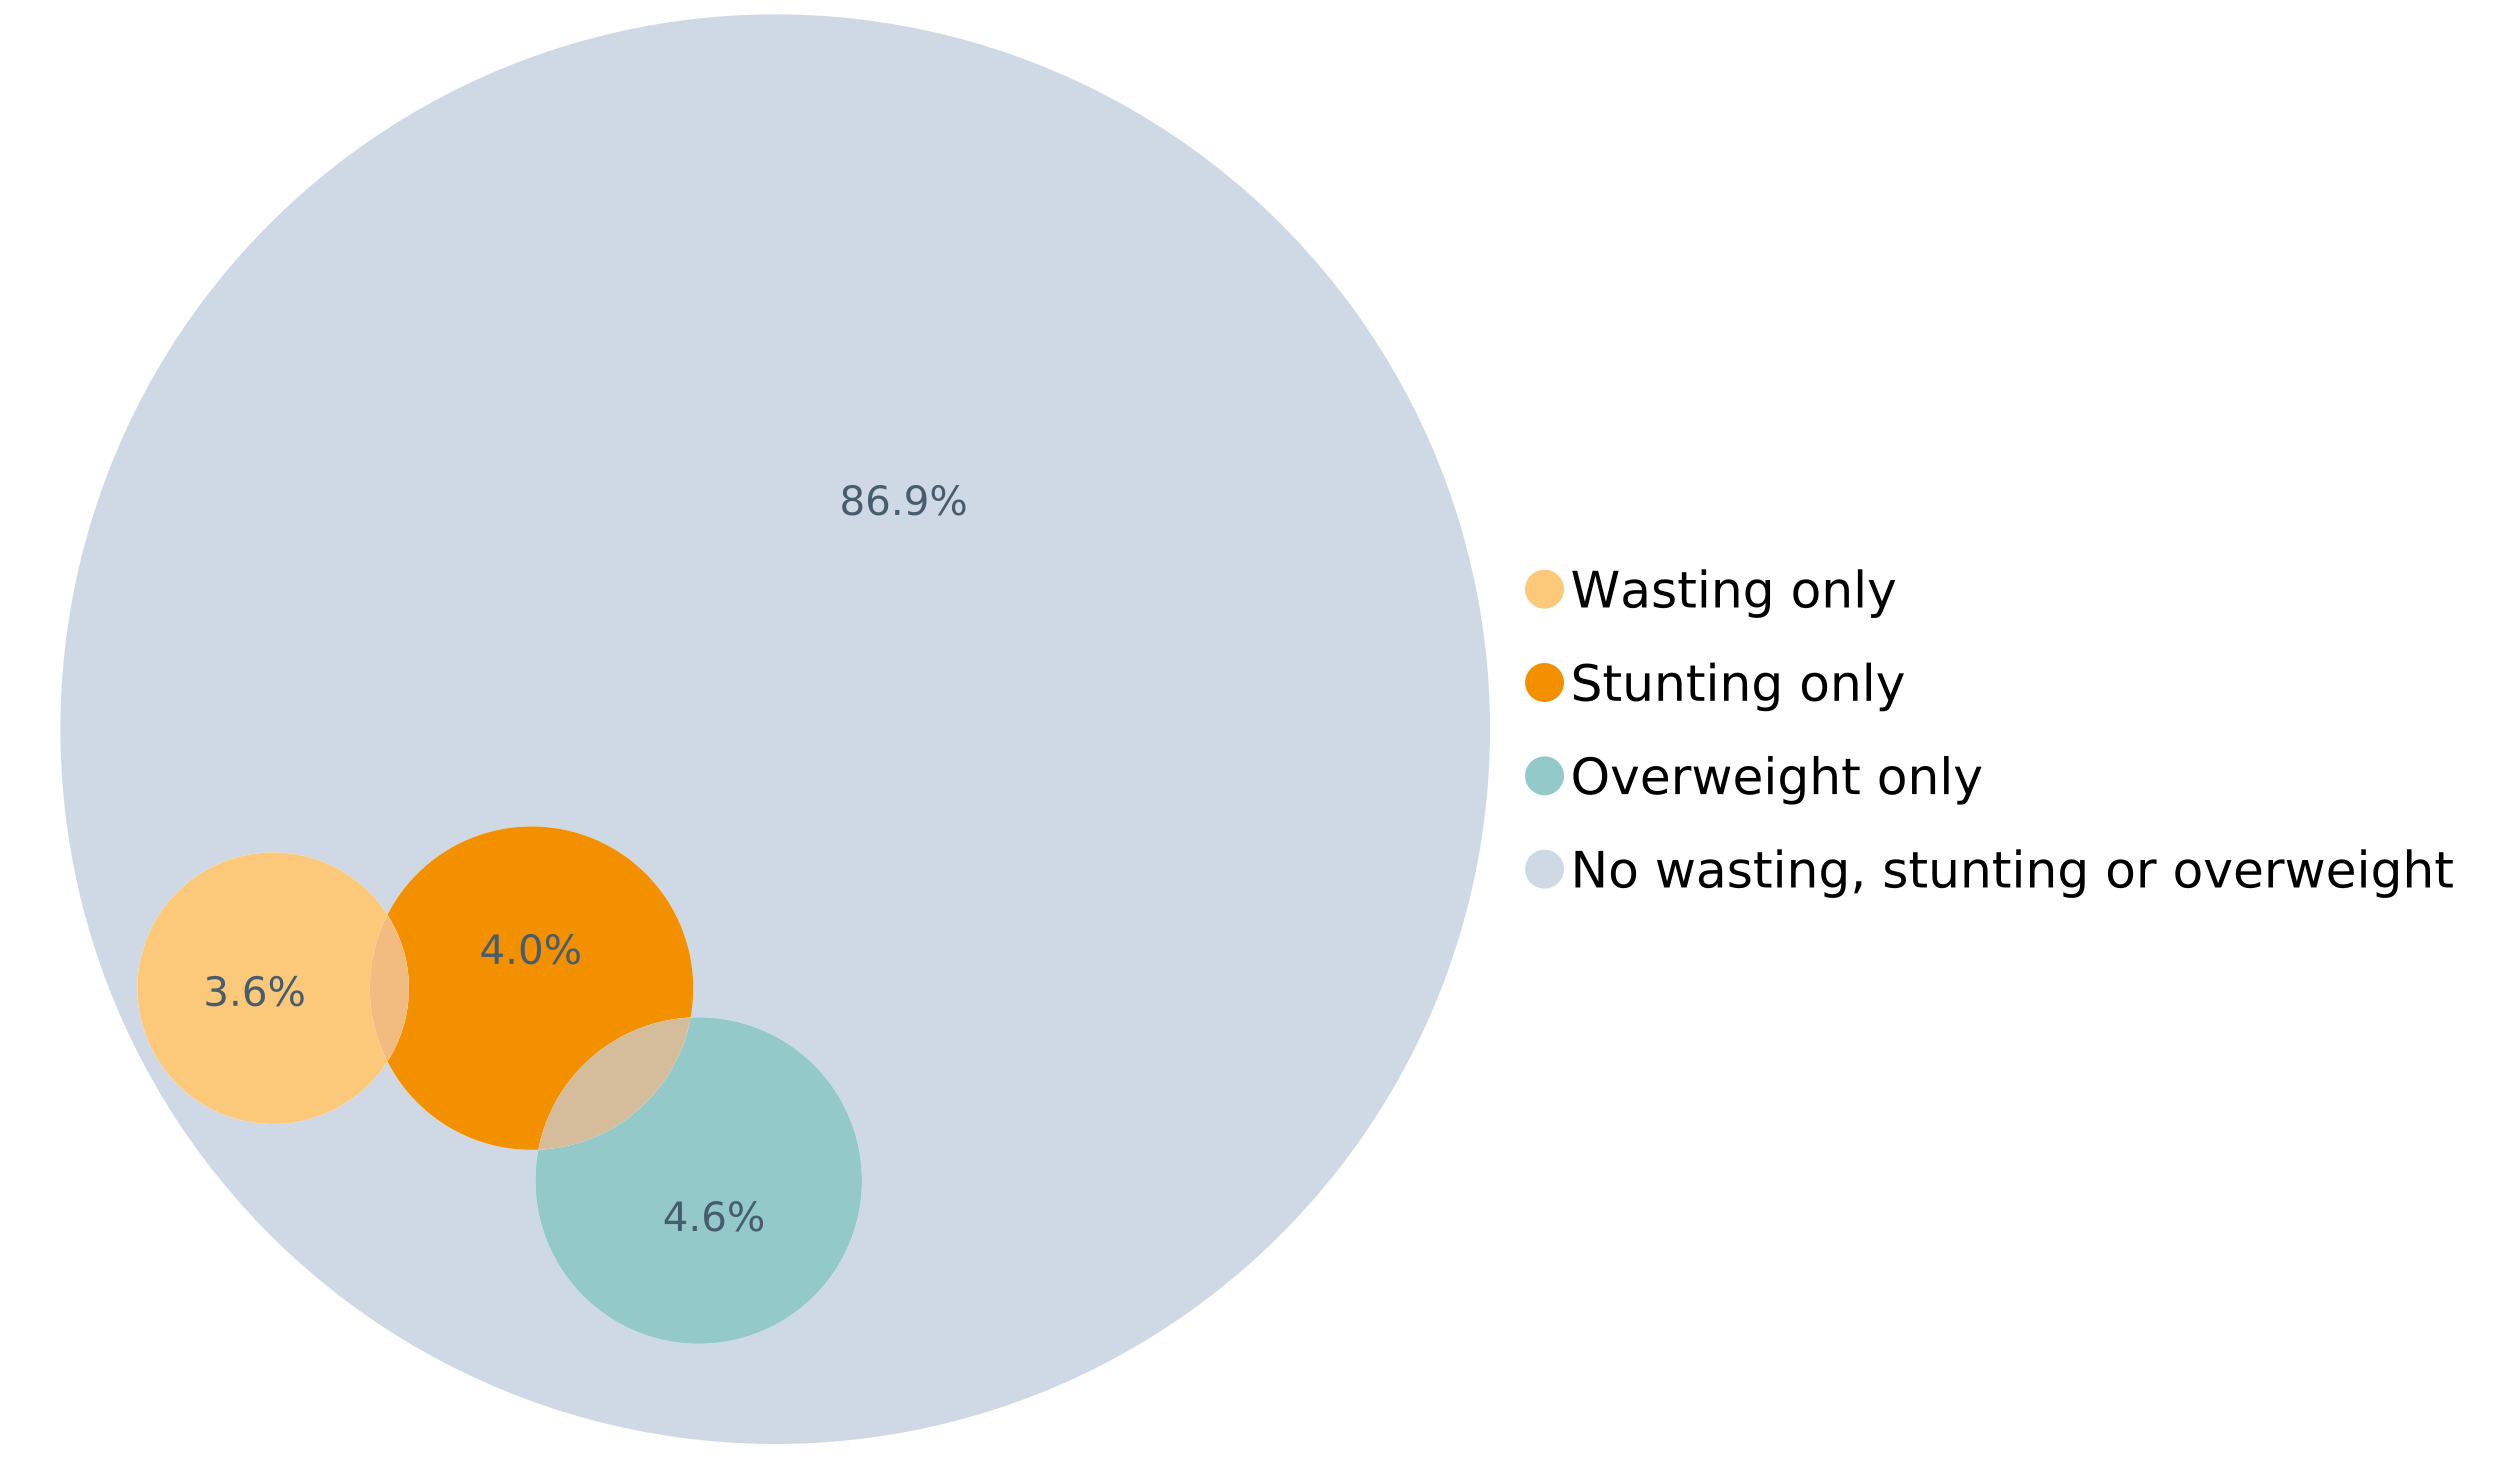 <?xml version="1.0" encoding="UTF-8"?>
<svg xmlns="http://www.w3.org/2000/svg" xmlns:xlink="http://www.w3.org/1999/xlink" width="1234.286pt" height="720pt" viewBox="0 0 1234.286 720" version="1.1">
<defs>
<g>
<symbol overflow="visible" id="glyph0-0">
<path style="stroke:none;" d="M 1.234 4.391 L 1.234 -17.5 L 13.641 -17.5 L 13.641 4.391 Z M 2.625 3 L 12.266 3 L 12.266 -16.094 L 2.625 -16.094 Z M 2.625 3 "/>
</symbol>
<symbol overflow="visible" id="glyph0-1">
<path style="stroke:none;" d="M 0.828 -18.094 L 3.297 -18.094 L 7.094 -2.797 L 10.891 -18.094 L 13.641 -18.094 L 17.453 -2.797 L 21.234 -18.094 L 23.719 -18.094 L 19.172 0 L 16.094 0 L 12.281 -15.703 L 8.438 0 L 5.359 0 Z M 0.828 -18.094 "/>
</symbol>
<symbol overflow="visible" id="glyph0-2">
<path style="stroke:none;" d="M 8.5 -6.828 C 6.695 -6.828 5.445 -6.617 4.75 -6.203 C 4.062 -5.785 3.719 -5.082 3.719 -4.094 C 3.719 -3.301 3.977 -2.672 4.5 -2.203 C 5.02 -1.742 5.727 -1.516 6.625 -1.516 C 7.863 -1.516 8.852 -1.953 9.594 -2.828 C 10.344 -3.703 10.719 -4.867 10.719 -6.328 L 10.719 -6.828 Z M 12.953 -7.734 L 12.953 0 L 10.719 0 L 10.719 -2.062 C 10.207 -1.238 9.57 -0.629 8.812 -0.234 C 8.062 0.148 7.133 0.344 6.031 0.344 C 4.645 0.344 3.539 -0.039 2.719 -0.812 C 1.895 -1.594 1.484 -2.641 1.484 -3.953 C 1.484 -5.473 1.992 -6.617 3.016 -7.391 C 4.047 -8.172 5.57 -8.562 7.594 -8.562 L 10.719 -8.562 L 10.719 -8.781 C 10.719 -9.812 10.379 -10.602 9.703 -11.156 C 9.035 -11.719 8.094 -12 6.875 -12 C 6.094 -12 5.332 -11.906 4.594 -11.719 C 3.863 -11.539 3.16 -11.266 2.484 -10.891 L 2.484 -12.953 C 3.297 -13.266 4.086 -13.5 4.859 -13.656 C 5.629 -13.812 6.375 -13.891 7.094 -13.891 C 9.062 -13.891 10.531 -13.379 11.5 -12.359 C 12.469 -11.348 12.953 -9.805 12.953 -7.734 Z M 12.953 -7.734 "/>
</symbol>
<symbol overflow="visible" id="glyph0-3">
<path style="stroke:none;" d="M 10.984 -13.172 L 10.984 -11.062 C 10.359 -11.383 9.707 -11.625 9.031 -11.781 C 8.352 -11.945 7.648 -12.031 6.922 -12.031 C 5.816 -12.031 4.984 -11.859 4.422 -11.516 C 3.867 -11.18 3.594 -10.676 3.594 -10 C 3.594 -9.477 3.789 -9.066 4.188 -8.766 C 4.582 -8.473 5.379 -8.195 6.578 -7.938 L 7.344 -7.766 C 8.926 -7.422 10.051 -6.941 10.719 -6.328 C 11.383 -5.711 11.719 -4.852 11.719 -3.75 C 11.719 -2.488 11.219 -1.488 10.219 -0.75 C 9.219 -0.02 7.848 0.344 6.109 0.344 C 5.379 0.344 4.617 0.27 3.828 0.125 C 3.047 -0.008 2.219 -0.219 1.344 -0.5 L 1.344 -2.797 C 2.164 -2.367 2.977 -2.047 3.781 -1.828 C 4.582 -1.617 5.375 -1.516 6.156 -1.516 C 7.207 -1.516 8.016 -1.691 8.578 -2.047 C 9.141 -2.41 9.422 -2.922 9.422 -3.578 C 9.422 -4.18 9.219 -4.645 8.812 -4.969 C 8.406 -5.289 7.508 -5.602 6.125 -5.906 L 5.359 -6.078 C 3.973 -6.367 2.973 -6.816 2.359 -7.422 C 1.742 -8.023 1.438 -8.848 1.438 -9.891 C 1.438 -11.172 1.891 -12.156 2.797 -12.844 C 3.703 -13.539 4.988 -13.891 6.656 -13.891 C 7.477 -13.891 8.25 -13.828 8.969 -13.703 C 9.695 -13.586 10.367 -13.41 10.984 -13.172 Z M 10.984 -13.172 "/>
</symbol>
<symbol overflow="visible" id="glyph0-4">
<path style="stroke:none;" d="M 4.547 -17.422 L 4.547 -13.562 L 9.141 -13.562 L 9.141 -11.844 L 4.547 -11.844 L 4.547 -4.469 C 4.547 -3.363 4.695 -2.648 5 -2.328 C 5.301 -2.016 5.914 -1.859 6.844 -1.859 L 9.141 -1.859 L 9.141 0 L 6.844 0 C 5.125 0 3.938 -0.316 3.281 -0.953 C 2.625 -1.598 2.297 -2.77 2.297 -4.469 L 2.297 -11.844 L 0.672 -11.844 L 0.672 -13.562 L 2.297 -13.562 L 2.297 -17.422 Z M 4.547 -17.422 "/>
</symbol>
<symbol overflow="visible" id="glyph0-5">
<path style="stroke:none;" d="M 2.344 -13.562 L 4.562 -13.562 L 4.562 0 L 2.344 0 Z M 2.344 -18.859 L 4.562 -18.859 L 4.562 -16.031 L 2.344 -16.031 Z M 2.344 -18.859 "/>
</symbol>
<symbol overflow="visible" id="glyph0-6">
<path style="stroke:none;" d="M 13.625 -8.188 L 13.625 0 L 11.391 0 L 11.391 -8.125 C 11.391 -9.406 11.141 -10.363 10.641 -11 C 10.141 -11.633 9.391 -11.953 8.391 -11.953 C 7.18 -11.953 6.227 -11.566 5.531 -10.797 C 4.844 -10.035 4.5 -8.992 4.5 -7.672 L 4.5 0 L 2.25 0 L 2.25 -13.562 L 4.5 -13.562 L 4.5 -11.469 C 5.031 -12.281 5.656 -12.883 6.375 -13.281 C 7.102 -13.688 7.938 -13.891 8.875 -13.891 C 10.438 -13.891 11.617 -13.406 12.422 -12.438 C 13.223 -11.477 13.625 -10.062 13.625 -8.188 Z M 13.625 -8.188 "/>
</symbol>
<symbol overflow="visible" id="glyph0-7">
<path style="stroke:none;" d="M 11.266 -6.938 C 11.266 -8.551 10.93 -9.801 10.266 -10.688 C 9.598 -11.582 8.664 -12.031 7.469 -12.031 C 6.27 -12.031 5.336 -11.582 4.672 -10.688 C 4.004 -9.801 3.672 -8.551 3.672 -6.938 C 3.672 -5.332 4.004 -4.082 4.672 -3.188 C 5.336 -2.301 6.27 -1.859 7.469 -1.859 C 8.664 -1.859 9.598 -2.301 10.266 -3.188 C 10.93 -4.082 11.266 -5.332 11.266 -6.938 Z M 13.5 -1.688 C 13.5 0.625 12.984 2.344 11.953 3.469 C 10.93 4.594 9.363 5.156 7.25 5.156 C 6.457 5.156 5.711 5.098 5.016 4.984 C 4.328 4.867 3.656 4.691 3 4.453 L 3 2.281 C 3.656 2.633 4.301 2.895 4.938 3.062 C 5.582 3.227 6.234 3.312 6.891 3.312 C 8.359 3.312 9.453 2.93 10.172 2.172 C 10.898 1.41 11.266 0.258 11.266 -1.281 L 11.266 -2.391 C 10.805 -1.586 10.219 -0.988 9.5 -0.594 C 8.781 -0.195 7.922 0 6.922 0 C 5.254 0 3.91 -0.629 2.891 -1.891 C 1.879 -3.16 1.375 -4.844 1.375 -6.938 C 1.375 -9.039 1.879 -10.723 2.891 -11.984 C 3.91 -13.254 5.254 -13.891 6.922 -13.891 C 7.922 -13.891 8.781 -13.691 9.5 -13.297 C 10.219 -12.898 10.805 -12.305 11.266 -11.516 L 11.266 -13.562 L 13.5 -13.562 Z M 13.5 -1.688 "/>
</symbol>
<symbol overflow="visible" id="glyph0-8">
<path style="stroke:none;" d=""/>
</symbol>
<symbol overflow="visible" id="glyph0-9">
<path style="stroke:none;" d="M 7.594 -12 C 6.395 -12 5.445 -11.531 4.75 -10.594 C 4.062 -9.664 3.719 -8.391 3.719 -6.766 C 3.719 -5.148 4.062 -3.875 4.75 -2.938 C 5.445 -2 6.395 -1.531 7.594 -1.531 C 8.781 -1.531 9.723 -2 10.422 -2.938 C 11.117 -3.875 11.469 -5.148 11.469 -6.766 C 11.469 -8.379 11.117 -9.656 10.422 -10.594 C 9.723 -11.531 8.781 -12 7.594 -12 Z M 7.594 -13.891 C 9.531 -13.891 11.051 -13.258 12.156 -12 C 13.27 -10.738 13.828 -8.992 13.828 -6.766 C 13.828 -4.547 13.27 -2.805 12.156 -1.547 C 11.051 -0.285 9.531 0.344 7.594 0.344 C 5.645 0.344 4.117 -0.285 3.016 -1.547 C 1.922 -2.805 1.375 -4.547 1.375 -6.766 C 1.375 -8.992 1.922 -10.738 3.016 -12 C 4.117 -13.258 5.645 -13.891 7.594 -13.891 Z M 7.594 -13.891 "/>
</symbol>
<symbol overflow="visible" id="glyph0-10">
<path style="stroke:none;" d="M 2.344 -18.859 L 4.562 -18.859 L 4.562 0 L 2.344 0 Z M 2.344 -18.859 "/>
</symbol>
<symbol overflow="visible" id="glyph0-11">
<path style="stroke:none;" d="M 7.984 1.266 C 7.359 2.879 6.742 3.93 6.141 4.422 C 5.547 4.91 4.75 5.156 3.75 5.156 L 1.969 5.156 L 1.969 3.297 L 3.266 3.297 C 3.879 3.297 4.352 3.148 4.688 2.859 C 5.031 2.566 5.41 1.879 5.828 0.797 L 6.234 -0.219 L 0.734 -13.562 L 3.109 -13.562 L 7.344 -2.953 L 11.578 -13.562 L 13.938 -13.562 Z M 7.984 1.266 "/>
</symbol>
<symbol overflow="visible" id="glyph0-12">
<path style="stroke:none;" d="M 13.281 -17.5 L 13.281 -15.109 C 12.352 -15.555 11.473 -15.883 10.641 -16.094 C 9.816 -16.312 9.023 -16.422 8.266 -16.422 C 6.93 -16.422 5.898 -16.16 5.172 -15.641 C 4.453 -15.129 4.094 -14.398 4.094 -13.453 C 4.094 -12.648 4.332 -12.047 4.812 -11.641 C 5.289 -11.234 6.203 -10.906 7.547 -10.656 L 9.031 -10.344 C 10.852 -10 12.195 -9.391 13.062 -8.516 C 13.938 -7.641 14.375 -6.461 14.375 -4.984 C 14.375 -3.234 13.785 -1.906 12.609 -1 C 11.43 -0.102 9.707 0.344 7.438 0.344 C 6.582 0.344 5.672 0.242 4.703 0.047 C 3.742 -0.141 2.742 -0.422 1.703 -0.797 L 1.703 -3.312 C 2.703 -2.758 3.676 -2.344 4.625 -2.062 C 5.582 -1.781 6.52 -1.641 7.438 -1.641 C 8.832 -1.641 9.91 -1.91 10.672 -2.453 C 11.43 -3.004 11.812 -3.789 11.812 -4.812 C 11.812 -5.695 11.535 -6.391 10.984 -6.891 C 10.441 -7.391 9.551 -7.766 8.312 -8.016 L 6.828 -8.312 C 4.992 -8.676 3.672 -9.242 2.859 -10.016 C 2.047 -10.797 1.641 -11.875 1.641 -13.25 C 1.641 -14.852 2.203 -16.113 3.328 -17.031 C 4.453 -17.957 6.004 -18.422 7.984 -18.422 C 8.828 -18.422 9.688 -18.344 10.562 -18.188 C 11.445 -18.031 12.352 -17.801 13.281 -17.5 Z M 13.281 -17.5 "/>
</symbol>
<symbol overflow="visible" id="glyph0-13">
<path style="stroke:none;" d="M 2.109 -5.359 L 2.109 -13.562 L 4.344 -13.562 L 4.344 -5.438 C 4.344 -4.156 4.594 -3.191 5.094 -2.547 C 5.594 -1.91 6.344 -1.594 7.344 -1.594 C 8.539 -1.594 9.488 -1.973 10.188 -2.734 C 10.895 -3.504 11.25 -4.551 11.25 -5.875 L 11.25 -13.562 L 13.469 -13.562 L 13.469 0 L 11.25 0 L 11.25 -2.078 C 10.707 -1.254 10.078 -0.645 9.359 -0.25 C 8.641 0.145 7.812 0.344 6.875 0.344 C 5.312 0.344 4.125 -0.141 3.312 -1.109 C 2.508 -2.078 2.109 -3.492 2.109 -5.359 Z M 7.719 -13.891 Z M 7.719 -13.891 "/>
</symbol>
<symbol overflow="visible" id="glyph0-14">
<path style="stroke:none;" d="M 9.781 -16.422 C 8 -16.422 6.582 -15.758 5.531 -14.438 C 4.488 -13.113 3.969 -11.312 3.969 -9.031 C 3.969 -6.75 4.488 -4.945 5.531 -3.625 C 6.582 -2.301 8 -1.641 9.781 -1.641 C 11.551 -1.641 12.957 -2.301 14 -3.625 C 15.039 -4.945 15.562 -6.75 15.562 -9.031 C 15.562 -11.312 15.039 -13.113 14 -14.438 C 12.957 -15.758 11.551 -16.422 9.781 -16.422 Z M 9.781 -18.422 C 12.312 -18.422 14.336 -17.566 15.859 -15.859 C 17.379 -14.16 18.141 -11.883 18.141 -9.031 C 18.141 -6.176 17.379 -3.898 15.859 -2.203 C 14.336 -0.504 12.312 0.344 9.781 0.344 C 7.227 0.344 5.191 -0.5 3.672 -2.188 C 2.148 -3.883 1.391 -6.164 1.391 -9.031 C 1.391 -11.883 2.148 -14.16 3.672 -15.859 C 5.191 -17.566 7.227 -18.422 9.781 -18.422 Z M 9.781 -18.422 "/>
</symbol>
<symbol overflow="visible" id="glyph0-15">
<path style="stroke:none;" d="M 0.734 -13.562 L 3.109 -13.562 L 7.344 -2.188 L 11.578 -13.562 L 13.938 -13.562 L 8.859 0 L 5.828 0 Z M 0.734 -13.562 "/>
</symbol>
<symbol overflow="visible" id="glyph0-16">
<path style="stroke:none;" d="M 13.938 -7.344 L 13.938 -6.25 L 3.688 -6.25 C 3.789 -4.719 4.254 -3.547 5.078 -2.734 C 5.91 -1.93 7.066 -1.531 8.547 -1.531 C 9.398 -1.531 10.227 -1.633 11.031 -1.844 C 11.832 -2.062 12.629 -2.379 13.422 -2.797 L 13.422 -0.688 C 12.617 -0.352 11.797 -0.098 10.953 0.078 C 10.117 0.254 9.27 0.344 8.406 0.344 C 6.238 0.344 4.523 -0.281 3.266 -1.531 C 2.004 -2.789 1.375 -4.5 1.375 -6.656 C 1.375 -8.875 1.973 -10.633 3.172 -11.938 C 4.367 -13.238 5.984 -13.891 8.016 -13.891 C 9.848 -13.891 11.289 -13.301 12.344 -12.125 C 13.406 -10.957 13.938 -9.363 13.938 -7.344 Z M 11.719 -8 C 11.695 -9.219 11.352 -10.188 10.688 -10.906 C 10.02 -11.633 9.141 -12 8.047 -12 C 6.797 -12 5.797 -11.645 5.047 -10.938 C 4.305 -10.238 3.879 -9.254 3.766 -7.984 Z M 11.719 -8 "/>
</symbol>
<symbol overflow="visible" id="glyph0-17">
<path style="stroke:none;" d="M 10.203 -11.484 C 9.953 -11.629 9.676 -11.734 9.375 -11.797 C 9.082 -11.867 8.758 -11.906 8.406 -11.906 C 7.145 -11.906 6.176 -11.492 5.5 -10.672 C 4.832 -9.859 4.5 -8.68 4.5 -7.141 L 4.5 0 L 2.25 0 L 2.25 -13.562 L 4.5 -13.562 L 4.5 -11.469 C 4.969 -12.289 5.578 -12.898 6.328 -13.297 C 7.078 -13.691 7.988 -13.891 9.062 -13.891 C 9.219 -13.891 9.383 -13.879 9.562 -13.859 C 9.75 -13.836 9.957 -13.812 10.188 -13.781 Z M 10.203 -11.484 "/>
</symbol>
<symbol overflow="visible" id="glyph0-18">
<path style="stroke:none;" d="M 1.047 -13.562 L 3.266 -13.562 L 6.062 -2.984 L 8.828 -13.562 L 11.469 -13.562 L 14.25 -2.984 L 17.016 -13.562 L 19.25 -13.562 L 15.703 0 L 13.078 0 L 10.156 -11.125 L 7.219 0 L 4.594 0 Z M 1.047 -13.562 "/>
</symbol>
<symbol overflow="visible" id="glyph0-19">
<path style="stroke:none;" d="M 13.625 -8.188 L 13.625 0 L 11.391 0 L 11.391 -8.125 C 11.391 -9.406 11.141 -10.363 10.641 -11 C 10.141 -11.633 9.391 -11.953 8.391 -11.953 C 7.18 -11.953 6.227 -11.566 5.531 -10.797 C 4.844 -10.035 4.5 -8.992 4.5 -7.672 L 4.5 0 L 2.25 0 L 2.25 -18.859 L 4.5 -18.859 L 4.5 -11.469 C 5.031 -12.281 5.656 -12.883 6.375 -13.281 C 7.102 -13.688 7.938 -13.891 8.875 -13.891 C 10.438 -13.891 11.617 -13.406 12.422 -12.438 C 13.223 -11.477 13.625 -10.062 13.625 -8.188 Z M 13.625 -8.188 "/>
</symbol>
<symbol overflow="visible" id="glyph0-20">
<path style="stroke:none;" d="M 2.438 -18.094 L 5.734 -18.094 L 13.75 -2.953 L 13.75 -18.094 L 16.125 -18.094 L 16.125 0 L 12.828 0 L 4.812 -15.125 L 4.812 0 L 2.438 0 Z M 2.438 -18.094 "/>
</symbol>
<symbol overflow="visible" id="glyph0-21">
<path style="stroke:none;" d="M 2.906 -3.078 L 5.469 -3.078 L 5.469 -1 L 3.484 2.891 L 1.922 2.891 L 2.906 -1 Z M 2.906 -3.078 "/>
</symbol>
<symbol overflow="visible" id="glyph1-0">
<path style="stroke:none;" d="M 1 3.531 L 1 -14.062 L 10.969 -14.062 L 10.969 3.531 Z M 2.109 2.422 L 9.859 2.422 L 9.859 -12.938 L 2.109 -12.938 Z M 2.109 2.422 "/>
</symbol>
<symbol overflow="visible" id="glyph1-1">
<path style="stroke:none;" d="M 6.344 -6.906 C 5.406 -6.906 4.664 -6.656 4.125 -6.156 C 3.594 -5.656 3.328 -4.969 3.328 -4.094 C 3.328 -3.219 3.594 -2.531 4.125 -2.031 C 4.664 -1.531 5.406 -1.281 6.344 -1.281 C 7.27 -1.281 8.004 -1.531 8.547 -2.031 C 9.086 -2.531 9.359 -3.219 9.359 -4.094 C 9.359 -4.969 9.086 -5.656 8.547 -6.156 C 8.016 -6.656 7.281 -6.906 6.344 -6.906 Z M 4.375 -7.734 C 3.531 -7.941 2.867 -8.332 2.391 -8.906 C 1.922 -9.488 1.688 -10.195 1.688 -11.031 C 1.688 -12.188 2.098 -13.102 2.922 -13.781 C 3.754 -14.457 4.895 -14.797 6.344 -14.797 C 7.789 -14.797 8.926 -14.457 9.75 -13.781 C 10.57 -13.102 10.984 -12.188 10.984 -11.031 C 10.984 -10.195 10.742 -9.488 10.266 -8.906 C 9.797 -8.332 9.145 -7.941 8.312 -7.734 C 9.258 -7.516 10 -7.082 10.531 -6.438 C 11.062 -5.801 11.328 -5.02 11.328 -4.094 C 11.328 -2.676 10.895 -1.594 10.031 -0.844 C 9.164 -0.094 7.938 0.281 6.344 0.281 C 4.738 0.281 3.504 -0.094 2.641 -0.844 C 1.785 -1.594 1.359 -2.676 1.359 -4.094 C 1.359 -5.02 1.625 -5.801 2.156 -6.438 C 2.688 -7.082 3.426 -7.516 4.375 -7.734 Z M 3.656 -10.844 C 3.656 -10.094 3.891 -9.504 4.359 -9.078 C 4.828 -8.66 5.488 -8.453 6.344 -8.453 C 7.188 -8.453 7.844 -8.66 8.312 -9.078 C 8.789 -9.504 9.031 -10.094 9.031 -10.844 C 9.031 -11.594 8.789 -12.176 8.312 -12.594 C 7.844 -13.02 7.188 -13.234 6.344 -13.234 C 5.488 -13.234 4.828 -13.02 4.359 -12.594 C 3.891 -12.176 3.656 -11.594 3.656 -10.844 Z M 3.656 -10.844 "/>
</symbol>
<symbol overflow="visible" id="glyph1-2">
<path style="stroke:none;" d="M 6.578 -8.047 C 5.691 -8.047 4.988 -7.742 4.469 -7.141 C 3.957 -6.535 3.703 -5.707 3.703 -4.656 C 3.703 -3.613 3.957 -2.789 4.469 -2.188 C 4.988 -1.582 5.691 -1.281 6.578 -1.281 C 7.461 -1.281 8.16 -1.582 8.672 -2.188 C 9.191 -2.789 9.453 -3.613 9.453 -4.656 C 9.453 -5.707 9.191 -6.535 8.672 -7.141 C 8.16 -7.742 7.461 -8.047 6.578 -8.047 Z M 10.484 -14.219 L 10.484 -12.422 C 9.992 -12.648 9.492 -12.828 8.984 -12.953 C 8.484 -13.078 7.988 -13.141 7.5 -13.141 C 6.195 -13.141 5.203 -12.703 4.516 -11.828 C 3.836 -10.953 3.445 -9.629 3.344 -7.859 C 3.727 -8.422 4.207 -8.852 4.781 -9.156 C 5.363 -9.457 6.004 -9.609 6.703 -9.609 C 8.16 -9.609 9.312 -9.164 10.156 -8.281 C 11 -7.395 11.422 -6.188 11.422 -4.656 C 11.422 -3.164 10.977 -1.969 10.094 -1.062 C 9.219 -0.164 8.047 0.281 6.578 0.281 C 4.898 0.281 3.613 -0.359 2.719 -1.641 C 1.832 -2.93 1.391 -4.801 1.391 -7.25 C 1.391 -9.551 1.93 -11.383 3.016 -12.75 C 4.109 -14.113 5.578 -14.797 7.422 -14.797 C 7.91 -14.797 8.406 -14.742 8.906 -14.641 C 9.414 -14.547 9.941 -14.406 10.484 -14.219 Z M 10.484 -14.219 "/>
</symbol>
<symbol overflow="visible" id="glyph1-3">
<path style="stroke:none;" d="M 2.125 -2.469 L 4.188 -2.469 L 4.188 0 L 2.125 0 Z M 2.125 -2.469 "/>
</symbol>
<symbol overflow="visible" id="glyph1-4">
<path style="stroke:none;" d="M 2.188 -0.297 L 2.188 -2.094 C 2.688 -1.863 3.188 -1.688 3.688 -1.562 C 4.195 -1.438 4.691 -1.375 5.172 -1.375 C 6.473 -1.375 7.469 -1.805 8.156 -2.672 C 8.844 -3.547 9.234 -4.875 9.328 -6.656 C 8.953 -6.102 8.473 -5.676 7.891 -5.375 C 7.316 -5.07 6.68 -4.922 5.984 -4.922 C 4.523 -4.922 3.367 -5.359 2.516 -6.234 C 1.672 -7.117 1.25 -8.328 1.25 -9.859 C 1.25 -11.348 1.691 -12.539 2.578 -13.438 C 3.461 -14.344 4.641 -14.797 6.109 -14.797 C 7.785 -14.797 9.066 -14.148 9.953 -12.859 C 10.836 -11.578 11.281 -9.707 11.281 -7.25 C 11.281 -4.957 10.734 -3.129 9.641 -1.766 C 8.555 -0.398 7.098 0.281 5.266 0.281 C 4.773 0.281 4.273 0.227 3.766 0.125 C 3.266 0.031 2.738 -0.109 2.188 -0.297 Z M 6.109 -6.469 C 6.984 -6.469 7.676 -6.77 8.188 -7.375 C 8.707 -7.977 8.969 -8.805 8.969 -9.859 C 8.969 -10.898 8.707 -11.723 8.188 -12.328 C 7.676 -12.93 6.984 -13.234 6.109 -13.234 C 5.223 -13.234 4.52 -12.93 4 -12.328 C 3.488 -11.723 3.234 -10.898 3.234 -9.859 C 3.234 -8.805 3.488 -7.977 4 -7.375 C 4.52 -6.77 5.223 -6.469 6.109 -6.469 Z M 6.109 -6.469 "/>
</symbol>
<symbol overflow="visible" id="glyph1-5">
<path style="stroke:none;" d="M 14.5 -6.391 C 13.938 -6.391 13.492 -6.148 13.172 -5.672 C 12.848 -5.191 12.688 -4.523 12.688 -3.672 C 12.688 -2.828 12.848 -2.16 13.172 -1.672 C 13.492 -1.191 13.938 -0.953 14.5 -0.953 C 15.051 -0.953 15.484 -1.191 15.797 -1.672 C 16.117 -2.16 16.281 -2.828 16.281 -3.672 C 16.281 -4.523 16.117 -5.191 15.797 -5.672 C 15.484 -6.148 15.051 -6.391 14.5 -6.391 Z M 14.5 -7.625 C 15.52 -7.625 16.332 -7.266 16.938 -6.547 C 17.539 -5.836 17.844 -4.879 17.844 -3.672 C 17.844 -2.453 17.539 -1.488 16.938 -0.781 C 16.332 -0.07 15.52 0.281 14.5 0.281 C 13.457 0.281 12.633 -0.07 12.031 -0.781 C 11.426 -1.488 11.125 -2.453 11.125 -3.672 C 11.125 -4.891 11.426 -5.852 12.031 -6.562 C 12.645 -7.27 13.469 -7.625 14.5 -7.625 Z M 4.453 -13.562 C 3.891 -13.562 3.445 -13.316 3.125 -12.828 C 2.801 -12.348 2.641 -11.688 2.641 -10.844 C 2.641 -9.988 2.801 -9.32 3.125 -8.844 C 3.445 -8.363 3.891 -8.125 4.453 -8.125 C 5.016 -8.125 5.457 -8.363 5.781 -8.844 C 6.102 -9.32 6.266 -9.988 6.266 -10.844 C 6.266 -11.676 6.098 -12.336 5.766 -12.828 C 5.441 -13.316 5.004 -13.562 4.453 -13.562 Z M 13.234 -14.797 L 14.797 -14.797 L 5.703 0.281 L 4.141 0.281 Z M 4.453 -14.797 C 5.473 -14.797 6.285 -14.441 6.891 -13.734 C 7.504 -13.023 7.812 -12.062 7.812 -10.844 C 7.812 -9.613 7.508 -8.645 6.906 -7.938 C 6.301 -7.227 5.484 -6.875 4.453 -6.875 C 3.422 -6.875 2.602 -7.227 2 -7.938 C 1.395 -8.656 1.094 -9.625 1.094 -10.844 C 1.094 -12.051 1.395 -13.008 2 -13.719 C 2.602 -14.438 3.422 -14.797 4.453 -14.797 Z M 4.453 -14.797 "/>
</symbol>
<symbol overflow="visible" id="glyph1-6">
<path style="stroke:none;" d="M 8.094 -7.844 C 9.031 -7.633 9.766 -7.211 10.297 -6.578 C 10.828 -5.941 11.094 -5.156 11.094 -4.219 C 11.094 -2.789 10.598 -1.68 9.609 -0.891 C 8.617 -0.109 7.219 0.281 5.406 0.281 C 4.789 0.281 4.16 0.219 3.516 0.094 C 2.867 -0.02 2.203 -0.195 1.516 -0.438 L 1.516 -2.344 C 2.066 -2.02 2.664 -1.773 3.312 -1.609 C 3.957 -1.453 4.633 -1.375 5.344 -1.375 C 6.57 -1.375 7.508 -1.613 8.156 -2.094 C 8.801 -2.582 9.125 -3.289 9.125 -4.219 C 9.125 -5.082 8.82 -5.754 8.219 -6.234 C 7.625 -6.711 6.789 -6.953 5.719 -6.953 L 4.031 -6.953 L 4.031 -8.578 L 5.797 -8.578 C 6.766 -8.578 7.504 -8.77 8.016 -9.156 C 8.535 -9.539 8.797 -10.098 8.797 -10.828 C 8.797 -11.566 8.531 -12.133 8 -12.531 C 7.469 -12.938 6.707 -13.141 5.719 -13.141 C 5.188 -13.141 4.609 -13.082 3.984 -12.969 C 3.367 -12.852 2.691 -12.672 1.953 -12.422 L 1.953 -14.172 C 2.703 -14.379 3.398 -14.535 4.047 -14.641 C 4.703 -14.742 5.32 -14.797 5.906 -14.797 C 7.395 -14.797 8.57 -14.457 9.438 -13.781 C 10.312 -13.102 10.75 -12.188 10.75 -11.031 C 10.75 -10.227 10.516 -9.547 10.047 -8.984 C 9.586 -8.43 8.938 -8.051 8.094 -7.844 Z M 8.094 -7.844 "/>
</symbol>
<symbol overflow="visible" id="glyph1-7">
<path style="stroke:none;" d="M 7.531 -12.828 L 2.562 -5.062 L 7.531 -5.062 Z M 7.016 -14.531 L 9.484 -14.531 L 9.484 -5.062 L 11.562 -5.062 L 11.562 -3.422 L 9.484 -3.422 L 9.484 0 L 7.531 0 L 7.531 -3.422 L 0.969 -3.422 L 0.969 -5.328 Z M 7.016 -14.531 "/>
</symbol>
<symbol overflow="visible" id="glyph1-8">
<path style="stroke:none;" d="M 6.344 -13.234 C 5.32 -13.234 4.555 -12.734 4.047 -11.734 C 3.547 -10.742 3.297 -9.25 3.297 -7.25 C 3.297 -5.258 3.547 -3.766 4.047 -2.766 C 4.555 -1.773 5.32 -1.281 6.344 -1.281 C 7.352 -1.281 8.113 -1.773 8.625 -2.766 C 9.133 -3.766 9.391 -5.258 9.391 -7.25 C 9.391 -9.25 9.133 -10.742 8.625 -11.734 C 8.113 -12.734 7.352 -13.234 6.344 -13.234 Z M 6.344 -14.797 C 7.969 -14.797 9.207 -14.148 10.062 -12.859 C 10.926 -11.578 11.359 -9.707 11.359 -7.25 C 11.359 -4.801 10.926 -2.93 10.062 -1.641 C 9.207 -0.359 7.969 0.281 6.344 0.281 C 4.707 0.281 3.457 -0.359 2.594 -1.641 C 1.738 -2.93 1.312 -4.801 1.312 -7.25 C 1.312 -9.707 1.738 -11.578 2.594 -12.859 C 3.457 -14.148 4.707 -14.797 6.344 -14.797 Z M 6.344 -14.797 "/>
</symbol>
</g>
</defs>
<g id="surface157748">
<path style=" stroke:none;fill-rule:nonzero;fill:rgb(98.824%,78.824%,47.843%);fill-opacity:1;" d="M 772.18 290.875 C 772.18 296.184 767.875 300.488 762.566 300.488 C 757.254 300.488 752.949 296.184 752.949 290.875 C 752.949 285.566 757.254 281.262 762.566 281.262 C 767.875 281.262 772.18 285.566 772.18 290.875 "/>
<g style="fill:rgb(0%,0%,0%);fill-opacity:1;">
  <use xlink:href="#glyph0-1" x="775.398" y="299.918"/>
  <use xlink:href="#glyph0-2" x="799.925" y="299.918"/>
  <use xlink:href="#glyph0-3" x="815.126" y="299.918"/>
  <use xlink:href="#glyph0-4" x="828.05" y="299.918"/>
  <use xlink:href="#glyph0-5" x="837.776" y="299.918"/>
  <use xlink:href="#glyph0-6" x="844.667" y="299.918"/>
  <use xlink:href="#glyph0-7" x="860.389" y="299.918"/>
  <use xlink:href="#glyph0-8" x="876.135" y="299.918"/>
  <use xlink:href="#glyph0-9" x="884.02" y="299.918"/>
  <use xlink:href="#glyph0-6" x="899.196" y="299.918"/>
  <use xlink:href="#glyph0-10" x="914.918" y="299.918"/>
  <use xlink:href="#glyph0-11" x="921.809" y="299.918"/>
</g>
<path style=" stroke:none;fill-rule:nonzero;fill:rgb(95.294%,56.471%,0%);fill-opacity:1;" d="M 772.18 336.957 C 772.18 342.27 767.875 346.574 762.566 346.574 C 757.254 346.574 752.949 342.27 752.949 336.957 C 752.949 331.648 757.254 327.344 762.566 327.344 C 767.875 327.344 772.18 331.648 772.18 336.957 "/>
<g style="fill:rgb(0%,0%,0%);fill-opacity:1;">
  <use xlink:href="#glyph0-12" x="775.398" y="346"/>
  <use xlink:href="#glyph0-4" x="791.144" y="346"/>
  <use xlink:href="#glyph0-13" x="800.87" y="346"/>
  <use xlink:href="#glyph0-6" x="816.592" y="346"/>
  <use xlink:href="#glyph0-4" x="832.313" y="346"/>
  <use xlink:href="#glyph0-5" x="842.039" y="346"/>
  <use xlink:href="#glyph0-6" x="848.931" y="346"/>
  <use xlink:href="#glyph0-7" x="864.652" y="346"/>
  <use xlink:href="#glyph0-8" x="880.398" y="346"/>
  <use xlink:href="#glyph0-9" x="888.283" y="346"/>
  <use xlink:href="#glyph0-6" x="903.46" y="346"/>
  <use xlink:href="#glyph0-10" x="919.181" y="346"/>
  <use xlink:href="#glyph0-11" x="926.073" y="346"/>
</g>
<path style=" stroke:none;fill-rule:nonzero;fill:rgb(57.647%,79.216%,78.824%);fill-opacity:1;" d="M 772.18 383.043 C 772.18 388.352 767.875 392.656 762.566 392.656 C 757.254 392.656 752.949 388.352 752.949 383.043 C 752.949 377.73 757.254 373.426 762.566 373.426 C 767.875 373.426 772.18 377.73 772.18 383.043 "/>
<g style="fill:rgb(0%,0%,0%);fill-opacity:1;">
  <use xlink:href="#glyph0-14" x="775.398" y="392.082"/>
  <use xlink:href="#glyph0-15" x="794.923" y="392.082"/>
  <use xlink:href="#glyph0-16" x="809.603" y="392.082"/>
  <use xlink:href="#glyph0-17" x="824.864" y="392.082"/>
  <use xlink:href="#glyph0-18" x="835.063" y="392.082"/>
  <use xlink:href="#glyph0-16" x="855.35" y="392.082"/>
  <use xlink:href="#glyph0-5" x="870.612" y="392.082"/>
  <use xlink:href="#glyph0-7" x="877.503" y="392.082"/>
  <use xlink:href="#glyph0-19" x="893.249" y="392.082"/>
  <use xlink:href="#glyph0-4" x="908.971" y="392.082"/>
  <use xlink:href="#glyph0-8" x="918.697" y="392.082"/>
  <use xlink:href="#glyph0-9" x="926.582" y="392.082"/>
  <use xlink:href="#glyph0-6" x="941.758" y="392.082"/>
  <use xlink:href="#glyph0-10" x="957.479" y="392.082"/>
  <use xlink:href="#glyph0-11" x="964.371" y="392.082"/>
</g>
<path style=" stroke:none;fill-rule:nonzero;fill:rgb(81.176%,85.098%,89.804%);fill-opacity:1;" d="M 772.18 429.125 C 772.18 434.434 767.875 438.738 762.566 438.738 C 757.254 438.738 752.949 434.434 752.949 429.125 C 752.949 423.816 757.254 419.512 762.566 419.512 C 767.875 419.512 772.18 423.816 772.18 429.125 "/>
<g style="fill:rgb(0%,0%,0%);fill-opacity:1;">
  <use xlink:href="#glyph0-20" x="775.398" y="438.168"/>
  <use xlink:href="#glyph0-9" x="793.954" y="438.168"/>
  <use xlink:href="#glyph0-8" x="809.131" y="438.168"/>
  <use xlink:href="#glyph0-18" x="817.016" y="438.168"/>
  <use xlink:href="#glyph0-2" x="837.303" y="438.168"/>
  <use xlink:href="#glyph0-3" x="852.504" y="438.168"/>
  <use xlink:href="#glyph0-4" x="865.428" y="438.168"/>
  <use xlink:href="#glyph0-5" x="875.154" y="438.168"/>
  <use xlink:href="#glyph0-6" x="882.045" y="438.168"/>
  <use xlink:href="#glyph0-7" x="897.767" y="438.168"/>
  <use xlink:href="#glyph0-21" x="913.513" y="438.168"/>
  <use xlink:href="#glyph0-8" x="921.398" y="438.168"/>
  <use xlink:href="#glyph0-3" x="929.283" y="438.168"/>
  <use xlink:href="#glyph0-4" x="942.206" y="438.168"/>
  <use xlink:href="#glyph0-13" x="951.932" y="438.168"/>
  <use xlink:href="#glyph0-6" x="967.654" y="438.168"/>
  <use xlink:href="#glyph0-4" x="983.375" y="438.168"/>
  <use xlink:href="#glyph0-5" x="993.101" y="438.168"/>
  <use xlink:href="#glyph0-6" x="999.993" y="438.168"/>
  <use xlink:href="#glyph0-7" x="1015.714" y="438.168"/>
  <use xlink:href="#glyph0-8" x="1031.46" y="438.168"/>
  <use xlink:href="#glyph0-9" x="1039.345" y="438.168"/>
  <use xlink:href="#glyph0-17" x="1054.521" y="438.168"/>
  <use xlink:href="#glyph0-8" x="1064.72" y="438.168"/>
  <use xlink:href="#glyph0-9" x="1072.605" y="438.168"/>
  <use xlink:href="#glyph0-15" x="1087.781" y="438.168"/>
  <use xlink:href="#glyph0-16" x="1102.461" y="438.168"/>
  <use xlink:href="#glyph0-17" x="1117.722" y="438.168"/>
  <use xlink:href="#glyph0-18" x="1127.921" y="438.168"/>
  <use xlink:href="#glyph0-16" x="1148.208" y="438.168"/>
  <use xlink:href="#glyph0-5" x="1163.47" y="438.168"/>
  <use xlink:href="#glyph0-7" x="1170.362" y="438.168"/>
  <use xlink:href="#glyph0-19" x="1186.107" y="438.168"/>
  <use xlink:href="#glyph0-4" x="1201.829" y="438.168"/>
</g>
<path style=" stroke:none;fill-rule:nonzero;fill:rgb(81.176%,85.098%,89.804%);fill-opacity:1;" d="M 396.355 712.68 L 407.48 712.074 L 418.582 711.117 L 429.648 709.809 L 440.668 708.152 L 451.633 706.152 L 462.523 703.805 L 473.34 701.113 L 484.062 698.082 L 494.684 694.715 L 505.195 691.016 L 515.582 686.984 L 525.84 682.625 L 535.953 677.949 L 545.914 672.953 L 555.711 667.645 L 565.336 662.031 L 574.781 656.117 L 584.031 649.906 L 593.086 643.406 L 601.926 636.625 L 610.551 629.566 L 618.945 622.242 L 627.105 614.652 L 635.023 606.812 L 642.691 598.723 L 650.098 590.398 L 657.238 581.844 L 664.102 573.066 L 670.688 564.078 L 676.988 554.887 L 682.992 545.5 L 688.699 535.93 L 694.102 526.18 L 699.191 516.27 L 703.969 506.203 L 708.422 495.988 L 712.555 485.637 L 716.355 475.164 L 719.824 464.574 L 722.957 453.879 L 725.75 443.094 L 728.203 432.223 L 730.312 421.281 L 732.074 410.277 L 733.484 399.223 L 734.551 388.133 L 735.262 377.012 L 735.625 365.875 L 735.633 354.73 L 735.289 343.594 L 734.598 332.473 L 733.555 321.379 L 732.16 310.32 L 730.418 299.316 L 728.328 288.371 L 725.895 277.496 L 723.117 266.703 L 720.004 256.004 L 716.551 245.41 L 712.77 234.93 L 708.656 224.57 L 704.219 214.352 L 699.461 204.273 L 694.387 194.352 L 689 184.598 L 683.312 175.016 L 677.32 165.621 L 671.039 156.418 L 664.469 147.418 L 657.617 138.629 L 650.492 130.062 L 643.098 121.723 L 635.449 113.621 L 627.543 105.766 L 619.395 98.164 L 611.012 90.824 L 602.402 83.754 L 593.57 76.957 L 584.531 70.441 L 575.289 64.215 L 565.855 58.281 L 556.238 52.652 L 546.449 47.328 L 536.496 42.316 L 526.391 37.621 L 516.145 33.246 L 505.762 29.195 L 495.258 25.477 L 484.641 22.094 L 473.922 19.043 L 463.113 16.336 L 452.227 13.969 L 441.266 11.945 L 430.25 10.273 L 419.188 8.945 L 408.086 7.969 L 396.961 7.348 L 385.82 7.074 L 374.676 7.152 L 363.543 7.582 L 352.426 8.363 L 341.34 9.496 L 330.297 10.977 L 319.305 12.805 L 308.375 14.98 L 297.52 17.5 L 286.75 20.359 L 276.078 23.559 L 265.508 27.094 L 255.059 30.961 L 244.734 35.156 L 234.547 39.672 L 224.512 44.512 L 214.629 49.664 L 204.918 55.125 L 195.379 60.891 L 186.031 66.953 L 176.879 73.309 L 167.93 79.949 L 159.195 86.871 L 150.688 94.062 L 142.406 101.52 L 134.367 109.238 L 126.574 117.203 L 119.035 125.41 L 111.762 133.852 L 104.758 142.52 L 98.031 151.402 L 91.59 160.492 L 85.434 169.785 L 79.578 179.262 L 74.023 188.922 L 68.777 198.754 L 63.844 208.746 L 59.227 218.887 L 54.934 229.172 L 50.969 239.586 L 47.332 250.117 L 44.031 260.762 L 41.066 271.504 L 38.441 282.332 L 36.16 293.238 L 34.227 304.215 L 32.641 315.242 L 31.402 326.316 L 30.512 337.426 L 29.977 348.555 L 29.789 359.695 L 29.957 370.84 L 30.477 381.969 L 31.344 393.078 L 32.562 404.156 L 34.133 415.188 L 36.047 426.164 L 38.309 437.078 L 40.914 447.91 L 43.859 458.66 L 47.145 469.309 L 50.762 479.848 L 54.711 490.266 L 58.984 500.559 L 63.586 510.707 L 68.5 520.707 L 73.73 530.547 L 79.27 540.215 L 85.109 549.707 L 91.246 559.008 L 97.672 568.109 L 104.387 577.004 L 111.375 585.684 L 118.633 594.137 L 126.156 602.359 L 133.938 610.336 L 141.965 618.066 L 150.23 625.539 L 158.727 632.746 L 167.449 639.68 L 176.387 646.336 L 185.527 652.711 L 194.867 658.789 L 204.395 664.57 L 214.098 670.047 L 223.969 675.219 L 234 680.07 L 244.176 684.609 L 254.492 688.82 L 264.938 692.703 L 275.5 696.258 L 286.168 699.477 L 296.934 702.355 L 307.785 704.891 L 318.707 707.086 L 329.699 708.934 L 340.738 710.434 L 351.824 711.586 L 362.938 712.387 L 374.07 712.836 L 385.215 712.934 Z M 342.984 663.43 L 340.441 663.324 L 337.906 663.145 L 335.375 662.879 L 332.852 662.539 L 330.344 662.117 L 327.848 661.613 L 325.371 661.035 L 322.91 660.379 L 320.477 659.641 L 318.062 658.832 L 315.676 657.945 L 313.32 656.98 L 310.996 655.945 L 308.707 654.836 L 306.453 653.656 L 304.234 652.406 L 302.062 651.086 L 299.93 649.699 L 297.84 648.242 L 295.801 646.723 L 293.809 645.137 L 291.867 643.492 L 289.98 641.785 L 288.145 640.02 L 286.371 638.199 L 284.652 636.32 L 282.992 634.391 L 281.398 632.41 L 279.863 630.379 L 278.398 628.297 L 276.996 626.176 L 275.66 624.008 L 274.398 621.801 L 273.203 619.551 L 272.078 617.27 L 271.027 614.949 L 270.055 612.602 L 269.152 610.219 L 268.324 607.812 L 267.574 605.383 L 266.902 602.926 L 266.309 600.453 L 265.789 597.961 L 265.352 595.453 L 264.996 592.934 L 264.715 590.406 L 264.52 587.867 L 264.398 585.328 L 264.363 582.781 L 264.402 580.238 L 264.527 577.695 L 264.73 575.16 L 265.012 572.629 L 265.375 570.109 L 265.812 567.637 L 265.523 567.652 L 263 567.711 L 260.48 567.688 L 257.961 567.586 L 255.445 567.406 L 252.941 567.145 L 250.441 566.805 L 247.957 566.387 L 245.484 565.891 L 243.027 565.316 L 240.594 564.664 L 238.18 563.938 L 235.789 563.133 L 233.426 562.254 L 231.094 561.301 L 228.789 560.273 L 226.52 559.176 L 224.289 558.008 L 222.094 556.77 L 219.938 555.461 L 217.824 554.086 L 215.754 552.645 L 213.734 551.137 L 211.762 549.566 L 209.836 547.938 L 207.969 546.246 L 206.152 544.496 L 204.391 542.691 L 202.691 540.832 L 201.047 538.922 L 199.465 536.957 L 197.945 534.945 L 196.492 532.887 L 195.105 530.781 L 193.781 528.633 L 192.531 526.445 L 191.348 524.219 L 191.27 524.062 L 190.754 524.871 L 189.555 526.617 L 188.305 528.324 L 187 529.988 L 185.645 531.613 L 184.238 533.195 L 182.785 534.73 L 181.281 536.223 L 179.73 537.66 L 178.137 539.055 L 176.5 540.395 L 174.82 541.68 L 173.102 542.914 L 171.344 544.094 L 169.551 545.219 L 167.723 546.285 L 165.859 547.293 L 163.969 548.242 L 162.047 549.129 L 160.102 549.957 L 158.129 550.723 L 156.133 551.426 L 154.113 552.066 L 152.078 552.641 L 150.023 553.152 L 147.957 553.598 L 145.875 553.977 L 143.781 554.293 L 141.68 554.539 L 139.57 554.723 L 137.457 554.836 L 135.344 554.883 L 133.227 554.867 L 131.113 554.781 L 129 554.629 L 126.898 554.41 L 124.801 554.125 L 122.715 553.773 L 120.637 553.359 L 118.578 552.875 L 116.535 552.328 L 114.508 551.719 L 112.5 551.043 L 110.52 550.305 L 108.559 549.504 L 106.625 548.645 L 104.723 547.723 L 102.848 546.742 L 101.004 545.699 L 99.195 544.602 L 97.422 543.449 L 95.684 542.238 L 93.988 540.973 L 92.332 539.656 L 90.719 538.289 L 89.148 536.867 L 87.625 535.402 L 86.145 533.887 L 84.719 532.324 L 83.34 530.719 L 82.012 529.07 L 80.738 527.383 L 79.516 525.652 L 78.352 523.887 L 77.242 522.086 L 76.191 520.25 L 75.195 518.379 L 74.262 516.48 L 73.391 514.555 L 72.578 512.598 L 71.828 510.621 L 71.141 508.617 L 70.516 506.598 L 69.957 504.555 L 69.465 502.496 L 69.035 500.426 L 68.672 498.34 L 68.371 496.246 L 68.141 494.145 L 67.977 492.031 L 67.879 489.918 L 67.844 487.805 L 67.879 485.688 L 67.984 483.574 L 68.152 481.465 L 68.387 479.359 L 68.688 477.266 L 69.055 475.184 L 69.488 473.109 L 69.988 471.055 L 70.551 469.016 L 71.176 466.992 L 71.867 464.992 L 72.621 463.016 L 73.438 461.062 L 74.312 459.137 L 75.25 457.238 L 76.246 455.371 L 77.301 453.539 L 78.414 451.738 L 79.582 449.973 L 80.805 448.246 L 82.082 446.559 L 83.414 444.914 L 84.793 443.309 L 86.227 441.75 L 87.707 440.238 L 89.23 438.773 L 90.805 437.355 L 92.422 435.992 L 94.078 434.676 L 95.777 433.414 L 97.516 432.207 L 99.293 431.059 L 101.102 429.961 L 102.949 428.926 L 104.824 427.945 L 106.73 427.027 L 108.664 426.172 L 110.625 425.375 L 112.609 424.641 L 114.617 423.969 L 116.645 423.359 L 118.688 422.816 L 120.75 422.34 L 122.828 421.926 L 124.914 421.578 L 127.012 421.297 L 129.117 421.082 L 131.227 420.934 L 133.344 420.852 L 135.457 420.836 L 137.574 420.891 L 139.688 421.008 L 141.793 421.191 L 143.895 421.445 L 145.988 421.762 L 148.07 422.148 L 150.137 422.598 L 152.188 423.109 L 154.227 423.691 L 156.242 424.332 L 158.234 425.039 L 160.207 425.809 L 162.152 426.637 L 164.074 427.531 L 165.961 428.48 L 167.82 429.492 L 169.648 430.562 L 171.438 431.688 L 173.195 432.871 L 174.91 434.109 L 176.59 435.398 L 178.223 436.742 L 179.816 438.137 L 181.363 439.578 L 182.863 441.07 L 184.316 442.609 L 185.723 444.195 L 187.074 445.82 L 188.375 447.488 L 189.621 449.199 L 190.816 450.945 L 191.27 451.66 L 191.41 451.379 L 192.598 449.156 L 193.852 446.969 L 195.18 444.824 L 196.57 442.723 L 198.027 440.668 L 199.551 438.656 L 201.133 436.695 L 202.781 434.785 L 204.484 432.93 L 206.25 431.125 L 208.066 429.383 L 209.941 427.695 L 211.867 426.066 L 213.844 424.5 L 215.867 422.996 L 217.938 421.559 L 220.055 420.188 L 222.211 418.883 L 224.406 417.648 L 226.645 416.484 L 228.914 415.387 L 231.219 414.367 L 233.555 413.418 L 235.918 412.543 L 238.309 411.742 L 240.727 411.02 L 243.16 410.371 L 245.617 409.801 L 248.09 409.309 L 250.578 408.895 L 253.074 408.559 L 255.582 408.305 L 258.098 408.129 L 260.617 408.031 L 263.141 408.012 L 265.66 408.074 L 268.176 408.215 L 270.688 408.438 L 273.191 408.738 L 275.684 409.113 L 278.164 409.574 L 280.625 410.109 L 283.07 410.723 L 285.496 411.41 L 287.898 412.176 L 290.273 413.02 L 292.625 413.934 L 294.941 414.922 L 297.23 415.984 L 299.48 417.121 L 301.695 418.324 L 303.871 419.598 L 306.004 420.941 L 308.098 422.348 L 310.141 423.824 L 312.141 425.359 L 314.086 426.961 L 315.984 428.621 L 317.828 430.34 L 319.617 432.117 L 321.348 433.953 L 323.02 435.84 L 324.633 437.777 L 326.18 439.766 L 327.668 441.801 L 329.09 443.883 L 330.445 446.008 L 331.73 448.176 L 332.949 450.383 L 334.098 452.629 L 335.176 454.906 L 336.18 457.219 L 337.109 459.562 L 337.965 461.934 L 338.746 464.332 L 339.449 466.754 L 340.078 469.195 L 340.629 471.656 L 341.102 474.133 L 341.496 476.621 L 341.812 479.121 L 342.047 481.633 L 342.203 484.148 L 342.281 486.668 L 342.281 489.191 L 342.199 491.711 L 342.039 494.227 L 341.797 496.734 L 341.477 499.234 L 341.078 501.727 L 340.957 502.355 L 343.125 502.27 L 345.668 502.254 L 348.211 502.316 L 350.754 502.457 L 353.289 502.68 L 355.816 502.984 L 358.332 503.367 L 360.832 503.828 L 363.32 504.367 L 365.789 504.988 L 368.238 505.684 L 370.66 506.457 L 373.059 507.305 L 375.43 508.23 L 377.77 509.23 L 380.078 510.301 L 382.352 511.445 L 384.586 512.66 L 386.785 513.949 L 388.938 515.301 L 391.047 516.723 L 393.113 518.211 L 395.129 519.766 L 397.098 521.379 L 399.012 523.055 L 400.871 524.793 L 402.676 526.586 L 404.422 528.438 L 406.113 530.34 L 407.738 532.297 L 409.305 534.305 L 410.805 536.359 L 412.238 538.461 L 413.605 540.605 L 414.906 542.793 L 416.137 545.023 L 417.293 547.289 L 418.383 549.59 L 419.395 551.922 L 420.336 554.289 L 421.199 556.684 L 421.984 559.102 L 422.699 561.547 L 423.332 564.008 L 423.887 566.492 L 424.363 568.992 L 424.762 571.508 L 425.082 574.031 L 425.32 576.566 L 425.477 579.105 L 425.555 581.648 L 425.555 584.191 L 425.473 586.734 L 425.309 589.277 L 425.066 591.809 L 424.742 594.332 L 424.34 596.848 L 423.859 599.344 L 423.301 601.828 L 422.66 604.289 L 421.945 606.734 L 421.152 609.152 L 420.285 611.543 L 419.34 613.906 L 418.324 616.238 L 417.234 618.539 L 416.07 620.801 L 414.836 623.027 L 413.535 625.215 L 412.164 627.359 L 410.723 629.457 L 409.219 631.508 L 407.652 633.516 L 406.023 635.469 L 404.332 637.367 L 402.578 639.215 L 400.773 641.008 L 398.906 642.738 L 396.992 644.414 L 395.02 646.023 L 393 647.574 L 390.934 649.059 L 388.82 650.477 L 386.664 651.828 L 384.469 653.109 L 382.23 654.32 L 379.953 655.461 L 377.645 656.531 L 375.301 657.523 L 372.93 658.445 L 370.531 659.289 L 368.105 660.059 L 365.656 660.75 L 363.188 661.367 L 360.699 661.902 L 358.195 662.359 L 355.68 662.738 L 353.152 663.035 L 350.617 663.254 L 348.074 663.391 L 345.531 663.449 Z M 342.984 663.43 "/>
<path style=" stroke:none;fill-rule:nonzero;fill:rgb(98.824%,78.824%,47.843%);fill-opacity:1;" d="M 137.457 554.836 L 139.57 554.723 L 141.68 554.539 L 143.781 554.293 L 145.875 553.977 L 147.957 553.598 L 150.023 553.152 L 152.078 552.641 L 154.113 552.066 L 156.133 551.426 L 158.129 550.723 L 160.102 549.957 L 162.047 549.129 L 163.969 548.242 L 165.859 547.293 L 167.723 546.285 L 169.551 545.219 L 171.344 544.094 L 173.102 542.914 L 174.82 541.68 L 176.5 540.395 L 178.137 539.055 L 179.73 537.66 L 181.281 536.223 L 182.785 534.73 L 184.238 533.195 L 185.645 531.613 L 187 529.988 L 188.305 528.324 L 189.555 526.617 L 190.754 524.871 L 191.27 524.062 L 190.234 521.957 L 189.195 519.66 L 188.227 517.332 L 187.332 514.977 L 186.516 512.59 L 185.773 510.18 L 185.105 507.75 L 184.516 505.297 L 184.004 502.832 L 183.57 500.348 L 183.215 497.852 L 182.941 495.344 L 182.742 492.832 L 182.625 490.312 L 182.59 487.793 L 182.633 485.27 L 182.754 482.754 L 182.953 480.238 L 183.234 477.734 L 183.594 475.238 L 184.031 472.758 L 184.547 470.289 L 185.141 467.84 L 185.809 465.406 L 186.559 463 L 187.379 460.617 L 188.277 458.262 L 189.25 455.934 L 190.293 453.641 L 191.27 451.66 L 190.816 450.945 L 189.621 449.199 L 188.375 447.488 L 187.074 445.82 L 185.723 444.195 L 184.316 442.609 L 182.863 441.07 L 181.363 439.578 L 179.816 438.137 L 178.223 436.742 L 176.59 435.398 L 174.91 434.109 L 173.195 432.871 L 171.438 431.688 L 169.648 430.562 L 167.82 429.492 L 165.961 428.48 L 164.074 427.531 L 162.152 426.637 L 160.207 425.809 L 158.234 425.039 L 156.242 424.332 L 154.227 423.691 L 152.188 423.109 L 150.137 422.598 L 148.07 422.148 L 145.988 421.762 L 143.895 421.445 L 141.793 421.191 L 139.688 421.008 L 137.574 420.891 L 135.457 420.836 L 133.344 420.852 L 131.227 420.934 L 129.117 421.082 L 127.012 421.297 L 124.914 421.578 L 122.828 421.926 L 120.75 422.34 L 118.688 422.816 L 116.645 423.359 L 114.617 423.969 L 112.609 424.641 L 110.625 425.375 L 108.664 426.172 L 106.73 427.027 L 104.824 427.945 L 102.949 428.926 L 101.102 429.961 L 99.293 431.059 L 97.516 432.207 L 95.777 433.414 L 94.078 434.676 L 92.422 435.992 L 90.805 437.355 L 89.23 438.773 L 87.707 440.238 L 86.227 441.75 L 84.793 443.309 L 83.414 444.914 L 82.082 446.559 L 80.805 448.246 L 79.582 449.973 L 78.414 451.738 L 77.301 453.539 L 76.246 455.371 L 75.25 457.238 L 74.312 459.137 L 73.438 461.062 L 72.621 463.016 L 71.867 464.992 L 71.176 466.992 L 70.551 469.016 L 69.988 471.055 L 69.488 473.109 L 69.055 475.184 L 68.688 477.266 L 68.387 479.359 L 68.152 481.465 L 67.984 483.574 L 67.879 485.688 L 67.844 487.805 L 67.879 489.918 L 67.977 492.031 L 68.141 494.145 L 68.371 496.246 L 68.672 498.34 L 69.035 500.426 L 69.465 502.496 L 69.957 504.555 L 70.516 506.598 L 71.141 508.617 L 71.828 510.621 L 72.578 512.598 L 73.391 514.555 L 74.262 516.48 L 75.195 518.379 L 76.191 520.25 L 77.242 522.086 L 78.352 523.887 L 79.516 525.652 L 80.738 527.383 L 82.012 529.07 L 83.34 530.719 L 84.719 532.324 L 86.145 533.887 L 87.625 535.402 L 89.148 536.867 L 90.719 538.289 L 92.332 539.656 L 93.988 540.973 L 95.684 542.238 L 97.422 543.449 L 99.195 544.602 L 101.004 545.699 L 102.848 546.742 L 104.723 547.723 L 106.625 548.645 L 108.559 549.504 L 110.52 550.305 L 112.5 551.043 L 114.508 551.719 L 116.535 552.328 L 118.578 552.875 L 120.637 553.359 L 122.715 553.773 L 124.801 554.125 L 126.898 554.41 L 129 554.629 L 131.113 554.781 L 133.227 554.867 L 135.344 554.883 Z M 137.457 554.836 "/>
<path style=" stroke:none;fill-rule:nonzero;fill:rgb(95.294%,56.471%,0%);fill-opacity:1;" d="M 265.523 567.652 L 265.812 567.637 L 265.816 567.605 L 266.336 565.113 L 266.938 562.641 L 267.613 560.188 L 268.367 557.758 L 269.199 555.352 L 270.105 552.973 L 271.086 550.625 L 272.137 548.309 L 273.266 546.027 L 274.465 543.781 L 275.73 541.578 L 277.07 539.41 L 278.477 537.289 L 279.945 535.215 L 281.48 533.184 L 283.082 531.207 L 284.742 529.277 L 286.465 527.402 L 288.242 525.586 L 290.082 523.824 L 291.973 522.117 L 293.914 520.477 L 295.91 518.895 L 297.953 517.379 L 300.043 515.93 L 302.18 514.543 L 304.355 513.227 L 306.574 511.98 L 308.832 510.805 L 311.121 509.699 L 313.449 508.668 L 315.805 507.707 L 318.191 506.824 L 320.605 506.02 L 323.043 505.289 L 325.504 504.633 L 327.984 504.059 L 330.477 503.562 L 332.988 503.145 L 335.512 502.805 L 338.043 502.547 L 340.582 502.367 L 340.957 502.355 L 341.078 501.727 L 341.477 499.234 L 341.797 496.734 L 342.039 494.227 L 342.199 491.711 L 342.281 489.191 L 342.281 486.668 L 342.203 484.148 L 342.047 481.633 L 341.812 479.121 L 341.496 476.621 L 341.102 474.133 L 340.629 471.656 L 340.078 469.195 L 339.449 466.754 L 338.746 464.332 L 337.965 461.934 L 337.109 459.562 L 336.18 457.219 L 335.176 454.906 L 334.098 452.629 L 332.949 450.383 L 331.73 448.176 L 330.445 446.008 L 329.09 443.883 L 327.668 441.801 L 326.18 439.766 L 324.633 437.777 L 323.02 435.84 L 321.348 433.953 L 319.617 432.117 L 317.828 430.34 L 315.984 428.621 L 314.086 426.961 L 312.141 425.359 L 310.141 423.824 L 308.098 422.348 L 306.004 420.941 L 303.871 419.598 L 301.695 418.324 L 299.48 417.121 L 297.23 415.984 L 294.941 414.922 L 292.625 413.934 L 290.273 413.02 L 287.898 412.176 L 285.496 411.41 L 283.07 410.723 L 280.625 410.109 L 278.164 409.574 L 275.684 409.113 L 273.191 408.738 L 270.688 408.438 L 268.176 408.215 L 265.66 408.074 L 263.141 408.012 L 260.617 408.031 L 258.098 408.129 L 255.582 408.305 L 253.074 408.559 L 250.578 408.895 L 248.09 409.309 L 245.617 409.801 L 243.16 410.371 L 240.727 411.02 L 238.309 411.742 L 235.918 412.543 L 233.555 413.418 L 231.219 414.367 L 228.914 415.387 L 226.645 416.484 L 224.406 417.648 L 222.211 418.883 L 220.055 420.188 L 217.938 421.559 L 215.867 422.996 L 213.844 424.5 L 211.867 426.066 L 209.941 427.695 L 208.066 429.383 L 206.25 431.125 L 204.484 432.93 L 202.781 434.785 L 201.133 436.695 L 199.551 438.656 L 198.027 440.668 L 196.57 442.723 L 195.18 444.824 L 193.852 446.969 L 192.598 449.156 L 191.41 451.379 L 191.27 451.66 L 191.953 452.73 L 193.035 454.551 L 194.059 456.402 L 195.02 458.289 L 195.926 460.199 L 196.766 462.141 L 197.547 464.109 L 198.266 466.098 L 198.922 468.109 L 199.512 470.145 L 200.039 472.191 L 200.504 474.258 L 200.898 476.336 L 201.23 478.426 L 201.496 480.527 L 201.691 482.633 L 201.824 484.746 L 201.891 486.859 L 201.887 488.977 L 201.82 491.09 L 201.684 493.203 L 201.48 495.309 L 201.215 497.41 L 200.879 499.5 L 200.48 501.574 L 200.012 503.641 L 199.484 505.688 L 198.887 507.719 L 198.23 509.73 L 197.508 511.719 L 196.723 513.684 L 195.875 515.625 L 194.969 517.539 L 194.004 519.418 L 192.977 521.27 L 191.895 523.09 L 191.27 524.062 L 191.348 524.219 L 192.531 526.445 L 193.781 528.633 L 195.105 530.781 L 196.492 532.887 L 197.945 534.945 L 199.465 536.957 L 201.047 538.922 L 202.691 540.832 L 204.391 542.691 L 206.152 544.496 L 207.969 546.246 L 209.836 547.938 L 211.762 549.566 L 213.734 551.137 L 215.754 552.645 L 217.824 554.086 L 219.938 555.461 L 222.094 556.77 L 224.289 558.008 L 226.52 559.176 L 228.789 560.273 L 231.094 561.301 L 233.426 562.254 L 235.789 563.133 L 238.18 563.938 L 240.594 564.664 L 243.027 565.316 L 245.484 565.891 L 247.957 566.387 L 250.441 566.805 L 252.941 567.145 L 255.445 567.406 L 257.961 567.586 L 260.48 567.688 L 263 567.711 Z M 265.523 567.652 "/>
<path style=" stroke:none;fill-rule:nonzero;fill:rgb(57.647%,79.216%,78.824%);fill-opacity:1;" d="M 348.074 663.391 L 350.617 663.254 L 353.152 663.035 L 355.68 662.738 L 358.195 662.359 L 360.699 661.902 L 363.188 661.367 L 365.656 660.75 L 368.105 660.059 L 370.531 659.289 L 372.93 658.445 L 375.301 657.523 L 377.645 656.531 L 379.953 655.461 L 382.23 654.32 L 384.469 653.109 L 386.664 651.828 L 388.82 650.477 L 390.934 649.059 L 393 647.574 L 395.02 646.023 L 396.992 644.414 L 398.906 642.738 L 400.773 641.008 L 402.578 639.215 L 404.332 637.367 L 406.023 635.469 L 407.652 633.516 L 409.219 631.508 L 410.723 629.457 L 412.164 627.359 L 413.535 625.215 L 414.836 623.027 L 416.07 620.801 L 417.234 618.539 L 418.324 616.238 L 419.34 613.906 L 420.285 611.543 L 421.152 609.152 L 421.945 606.734 L 422.66 604.289 L 423.301 601.828 L 423.859 599.344 L 424.34 596.848 L 424.742 594.332 L 425.066 591.809 L 425.309 589.277 L 425.473 586.734 L 425.555 584.191 L 425.555 581.648 L 425.477 579.105 L 425.32 576.566 L 425.082 574.031 L 424.762 571.508 L 424.363 568.992 L 423.887 566.492 L 423.332 564.008 L 422.699 561.547 L 421.984 559.102 L 421.199 556.684 L 420.336 554.289 L 419.395 551.922 L 418.383 549.59 L 417.293 547.289 L 416.137 545.023 L 414.906 542.793 L 413.605 540.605 L 412.238 538.461 L 410.805 536.359 L 409.305 534.305 L 407.738 532.297 L 406.113 530.34 L 404.422 528.438 L 402.676 526.586 L 400.871 524.793 L 399.012 523.055 L 397.098 521.379 L 395.129 519.766 L 393.113 518.211 L 391.047 516.723 L 388.938 515.301 L 386.785 513.949 L 384.586 512.66 L 382.352 511.445 L 380.078 510.301 L 377.77 509.23 L 375.43 508.23 L 373.059 507.305 L 370.66 506.457 L 368.238 505.684 L 365.789 504.988 L 363.32 504.367 L 360.832 503.828 L 358.332 503.367 L 355.816 502.984 L 353.289 502.68 L 350.754 502.457 L 348.211 502.316 L 345.668 502.254 L 343.125 502.27 L 340.957 502.355 L 340.602 504.199 L 340.047 506.66 L 339.414 509.102 L 338.707 511.52 L 337.922 513.914 L 337.062 516.285 L 336.125 518.629 L 335.117 520.938 L 334.039 523.215 L 332.887 525.457 L 331.664 527.664 L 330.371 529.828 L 329.016 531.953 L 327.59 534.031 L 326.098 536.066 L 324.547 538.051 L 322.93 539.988 L 321.254 541.871 L 319.52 543.699 L 317.73 545.473 L 315.883 547.191 L 313.984 548.848 L 312.031 550.445 L 310.031 551.98 L 307.984 553.449 L 305.891 554.855 L 303.754 556.195 L 301.574 557.465 L 299.359 558.664 L 297.105 559.793 L 294.816 560.852 L 292.496 561.84 L 290.148 562.75 L 287.77 563.59 L 285.367 564.352 L 282.938 565.035 L 280.492 565.645 L 278.027 566.176 L 275.547 566.629 L 273.055 567.004 L 270.551 567.297 L 268.039 567.516 L 265.812 567.637 L 265.375 570.109 L 265.012 572.629 L 264.73 575.16 L 264.527 577.695 L 264.402 580.238 L 264.363 582.781 L 264.398 585.328 L 264.52 587.867 L 264.715 590.406 L 264.996 592.934 L 265.352 595.453 L 265.789 597.961 L 266.309 600.453 L 266.902 602.926 L 267.574 605.383 L 268.324 607.812 L 269.152 610.219 L 270.055 612.602 L 271.027 614.949 L 272.078 617.27 L 273.203 619.551 L 274.398 621.801 L 275.66 624.008 L 276.996 626.176 L 278.398 628.297 L 279.863 630.379 L 281.398 632.41 L 282.992 634.391 L 284.652 636.32 L 286.371 638.199 L 288.145 640.02 L 289.98 641.785 L 291.867 643.492 L 293.809 645.137 L 295.801 646.723 L 297.84 648.242 L 299.93 649.699 L 302.062 651.086 L 304.234 652.406 L 306.453 653.656 L 308.707 654.836 L 310.996 655.945 L 313.32 656.98 L 315.676 657.945 L 318.062 658.832 L 320.477 659.641 L 322.91 660.379 L 325.371 661.035 L 327.848 661.613 L 330.344 662.117 L 332.852 662.539 L 335.375 662.879 L 337.906 663.145 L 340.441 663.324 L 342.984 663.43 L 345.531 663.449 Z M 348.074 663.391 "/>
<path style=" stroke:none;fill-rule:nonzero;fill:rgb(94.902%,73.333%,49.804%);fill-opacity:1;" d="M 191.895 523.09 L 192.977 521.27 L 194.004 519.418 L 194.969 517.539 L 195.875 515.625 L 196.723 513.684 L 197.508 511.719 L 198.23 509.73 L 198.887 507.719 L 199.484 505.688 L 200.012 503.641 L 200.48 501.574 L 200.879 499.5 L 201.215 497.41 L 201.48 495.309 L 201.684 493.203 L 201.82 491.09 L 201.887 488.977 L 201.891 486.859 L 201.824 484.746 L 201.691 482.633 L 201.496 480.527 L 201.23 478.426 L 200.898 476.336 L 200.504 474.258 L 200.039 472.191 L 199.512 470.145 L 198.922 468.109 L 198.266 466.098 L 197.547 464.109 L 196.766 462.141 L 195.926 460.199 L 195.02 458.289 L 194.059 456.402 L 193.035 454.551 L 191.953 452.73 L 191.27 451.66 L 190.293 453.641 L 189.25 455.934 L 188.277 458.262 L 187.379 460.617 L 186.559 463 L 185.809 465.406 L 185.141 467.84 L 184.547 470.289 L 184.031 472.758 L 183.594 475.238 L 183.234 477.734 L 182.953 480.238 L 182.754 482.754 L 182.633 485.27 L 182.59 487.793 L 182.625 490.312 L 182.742 492.832 L 182.941 495.344 L 183.215 497.852 L 183.57 500.348 L 184.004 502.832 L 184.516 505.297 L 185.105 507.75 L 185.773 510.18 L 186.516 512.59 L 187.332 514.977 L 188.227 517.332 L 189.195 519.66 L 190.234 521.957 L 191.27 524.062 Z M 191.895 523.09 "/>
<path style=" stroke:none;fill-rule:nonzero;fill:rgb(83.529%,73.725%,60.392%);fill-opacity:1;" d="M 268.039 567.516 L 270.551 567.297 L 273.055 567.004 L 275.547 566.629 L 278.027 566.176 L 280.492 565.645 L 282.938 565.035 L 285.367 564.352 L 287.77 563.59 L 290.148 562.75 L 292.496 561.84 L 294.816 560.852 L 297.105 559.793 L 299.359 558.664 L 301.574 557.465 L 303.754 556.195 L 305.891 554.855 L 307.984 553.449 L 310.031 551.98 L 312.031 550.445 L 313.984 548.848 L 315.883 547.191 L 317.73 545.473 L 319.52 543.699 L 321.254 541.871 L 322.93 539.988 L 324.547 538.051 L 326.098 536.066 L 327.59 534.031 L 329.016 531.953 L 330.371 529.828 L 331.664 527.664 L 332.887 525.457 L 334.039 523.215 L 335.117 520.938 L 336.125 518.629 L 337.062 516.285 L 337.922 513.914 L 338.707 511.52 L 339.414 509.102 L 340.047 506.66 L 340.602 504.199 L 340.957 502.355 L 340.582 502.367 L 338.043 502.547 L 335.512 502.805 L 332.988 503.145 L 330.477 503.562 L 327.984 504.059 L 325.504 504.633 L 323.043 505.289 L 320.605 506.02 L 318.191 506.824 L 315.805 507.707 L 313.449 508.668 L 311.121 509.699 L 308.832 510.805 L 306.574 511.98 L 304.355 513.227 L 302.18 514.543 L 300.043 515.93 L 297.953 517.379 L 295.91 518.895 L 293.914 520.477 L 291.973 522.117 L 290.082 523.824 L 288.242 525.586 L 286.465 527.402 L 284.742 529.277 L 283.082 531.207 L 281.48 533.184 L 279.945 535.215 L 278.477 537.289 L 277.07 539.41 L 275.73 541.578 L 274.465 543.781 L 273.266 546.027 L 272.137 548.309 L 271.086 550.625 L 270.105 552.973 L 269.199 555.352 L 268.367 557.758 L 267.613 560.188 L 266.938 562.641 L 266.336 565.113 L 265.816 567.605 L 265.812 567.637 Z M 268.039 567.516 "/>
<g style="fill:rgb(27.843%,36.078%,42.745%);fill-opacity:1;">
  <use xlink:href="#glyph1-1" x="414.449" y="254.234"/>
  <use xlink:href="#glyph1-2" x="427.138" y="254.234"/>
  <use xlink:href="#glyph1-3" x="439.828" y="254.234"/>
  <use xlink:href="#glyph1-4" x="446.168" y="254.234"/>
  <use xlink:href="#glyph1-5" x="458.857" y="254.234"/>
</g>
<g style="fill:rgb(27.843%,36.078%,42.745%);fill-opacity:1;">
  <use xlink:href="#glyph1-6" x="100.367" y="496.586"/>
  <use xlink:href="#glyph1-3" x="113.056" y="496.586"/>
  <use xlink:href="#glyph1-2" x="119.396" y="496.586"/>
  <use xlink:href="#glyph1-5" x="132.085" y="496.586"/>
</g>
<g style="fill:rgb(27.843%,36.078%,42.745%);fill-opacity:1;">
  <use xlink:href="#glyph1-7" x="236.723" y="475.879"/>
  <use xlink:href="#glyph1-3" x="249.412" y="475.879"/>
  <use xlink:href="#glyph1-8" x="255.752" y="475.879"/>
  <use xlink:href="#glyph1-5" x="268.441" y="475.879"/>
</g>
<g style="fill:rgb(27.843%,36.078%,42.745%);fill-opacity:1;">
  <use xlink:href="#glyph1-7" x="327.18" y="607.754"/>
  <use xlink:href="#glyph1-3" x="339.869" y="607.754"/>
  <use xlink:href="#glyph1-2" x="346.209" y="607.754"/>
  <use xlink:href="#glyph1-5" x="358.898" y="607.754"/>
</g>
</g>
</svg>
